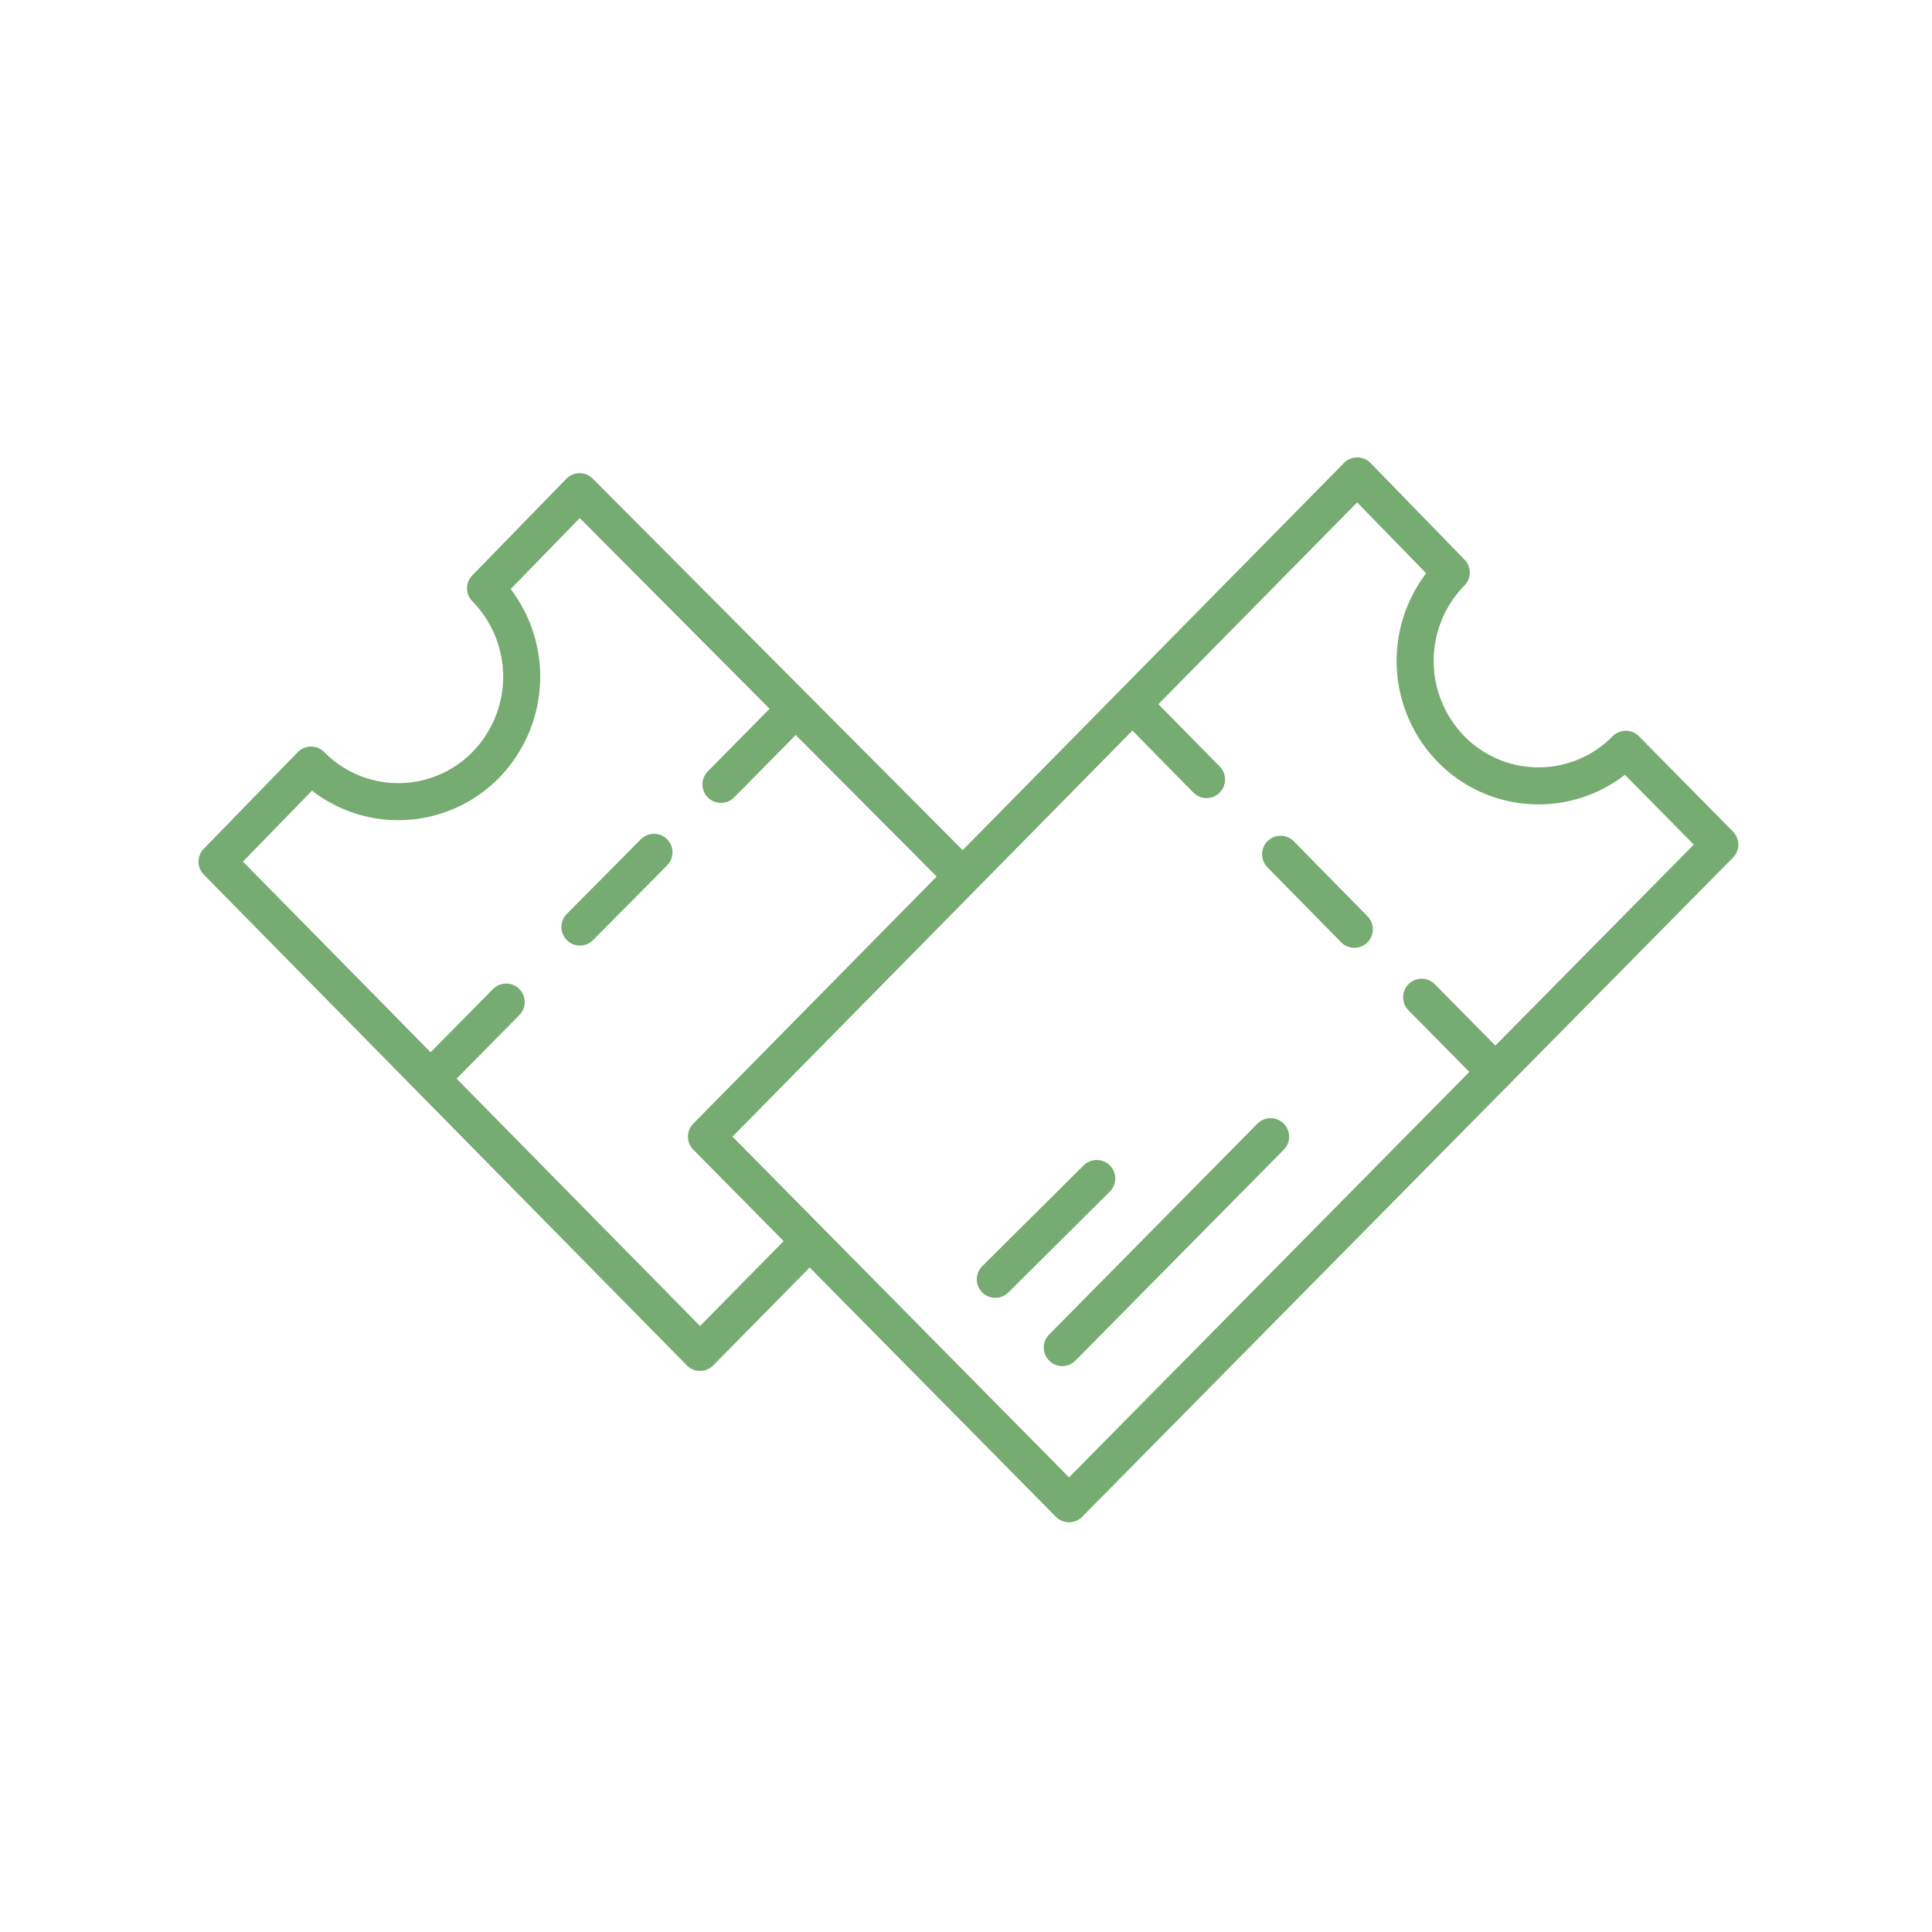 <svg id="Слой_1" data-name="Слой 1" xmlns="http://www.w3.org/2000/svg" viewBox="0 0 60 60"><defs><style>.cls-1{fill:none;stroke:#76AB71;stroke-linecap:round;stroke-linejoin:round;stroke-width:1.15px;}</style></defs><title>tickets</title><line class="cls-1" x1="24.69" y1="22.03" x2="22.39" y2="24.36"/><line class="cls-1" x1="15.72" y1="31.12" x2="13.43" y2="33.44"/><line class="cls-1" x1="20.31" y1="26.47" x2="18.01" y2="28.79"/><line class="cls-1" x1="46.44" y1="33.29" x2="44.15" y2="30.97"/><line class="cls-1" x1="37.47" y1="24.21" x2="35.18" y2="21.88"/><line class="cls-1" x1="42.06" y1="28.86" x2="39.77" y2="26.53"/><path class="cls-1" d="M29.86,27.18,18,15.27l-2.92,3a3.92,3.92,0,0,1,0,5.49,3.8,3.8,0,0,1-5.42,0l-2.92,3,15,15.24,3.34-3.39"/><path class="cls-1" d="M50.49,23.27a3.8,3.8,0,0,1-5.42,0,3.92,3.92,0,0,1,0-5.49l-2.92-3L21.94,35.3,33.2,46.7,53.41,26.23Z"/><line class="cls-1" x1="39.46" y1="35.3" x2="32.99" y2="41.85"/><line class="cls-1" x1="34.06" y1="36.6" x2="30.91" y2="39.73"/></svg>
